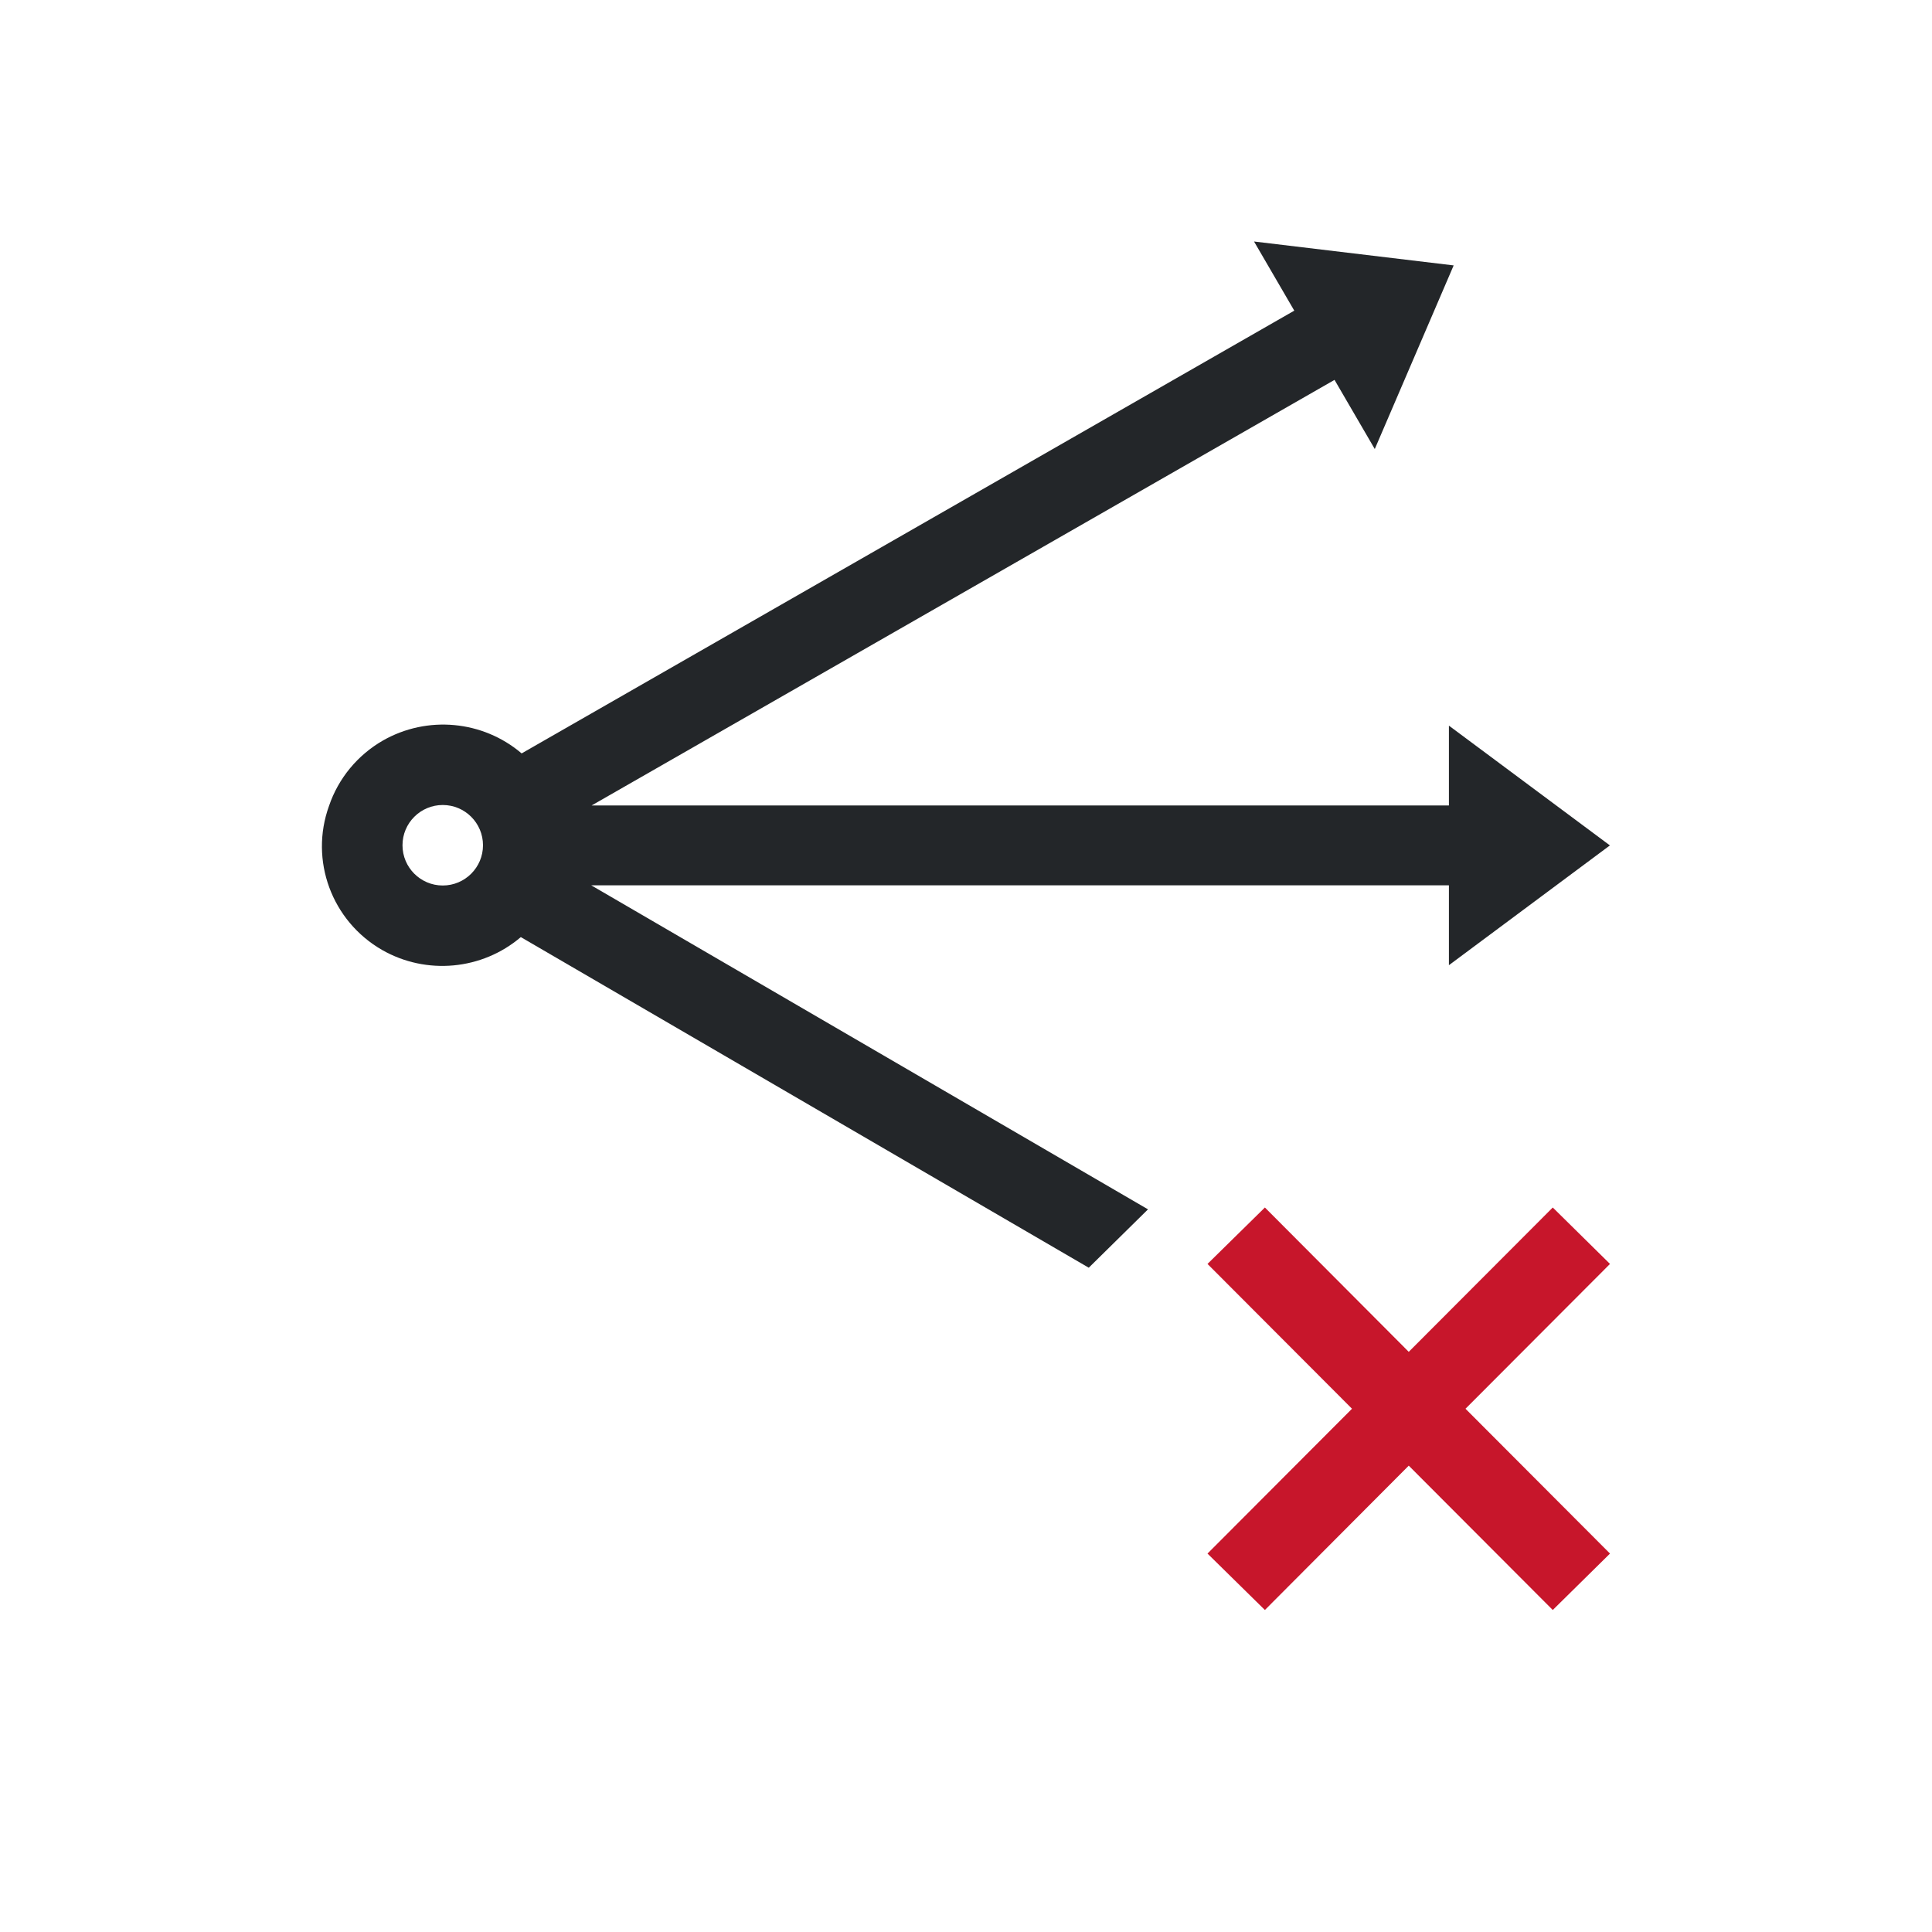 <svg viewBox="0 0 24 24" xmlns="http://www.w3.org/2000/svg"><path d="m15.578 3 .5.859-9.598 5.5c-.482-.41-1.172-.474-1.723-.16-.315.181-.554.47-.67.813-.244.676.034 1.429.66 1.789.55.314 1.241.25 1.723-.16l7.055 4.107.736-.725-6.916-4.025h10.654v.992l2-1.488-2-1.488v.992h-10.65l9.229-5.287.5.859.98-2.281zm-10.078 7c.276 0 .5.224.5.5s-.224.5-.5.5-.5-.224-.5-.5.224-.5.5-.5z" fill="#232629"/><path d="m15.713 15-.713.701 1.795 1.799-1.795 1.799.713.701 1.787-1.793 1.789 1.793.711-.701-1.795-1.799 1.795-1.799-.711-.701-1.789 1.793z" fill="#c7162b"/></svg>